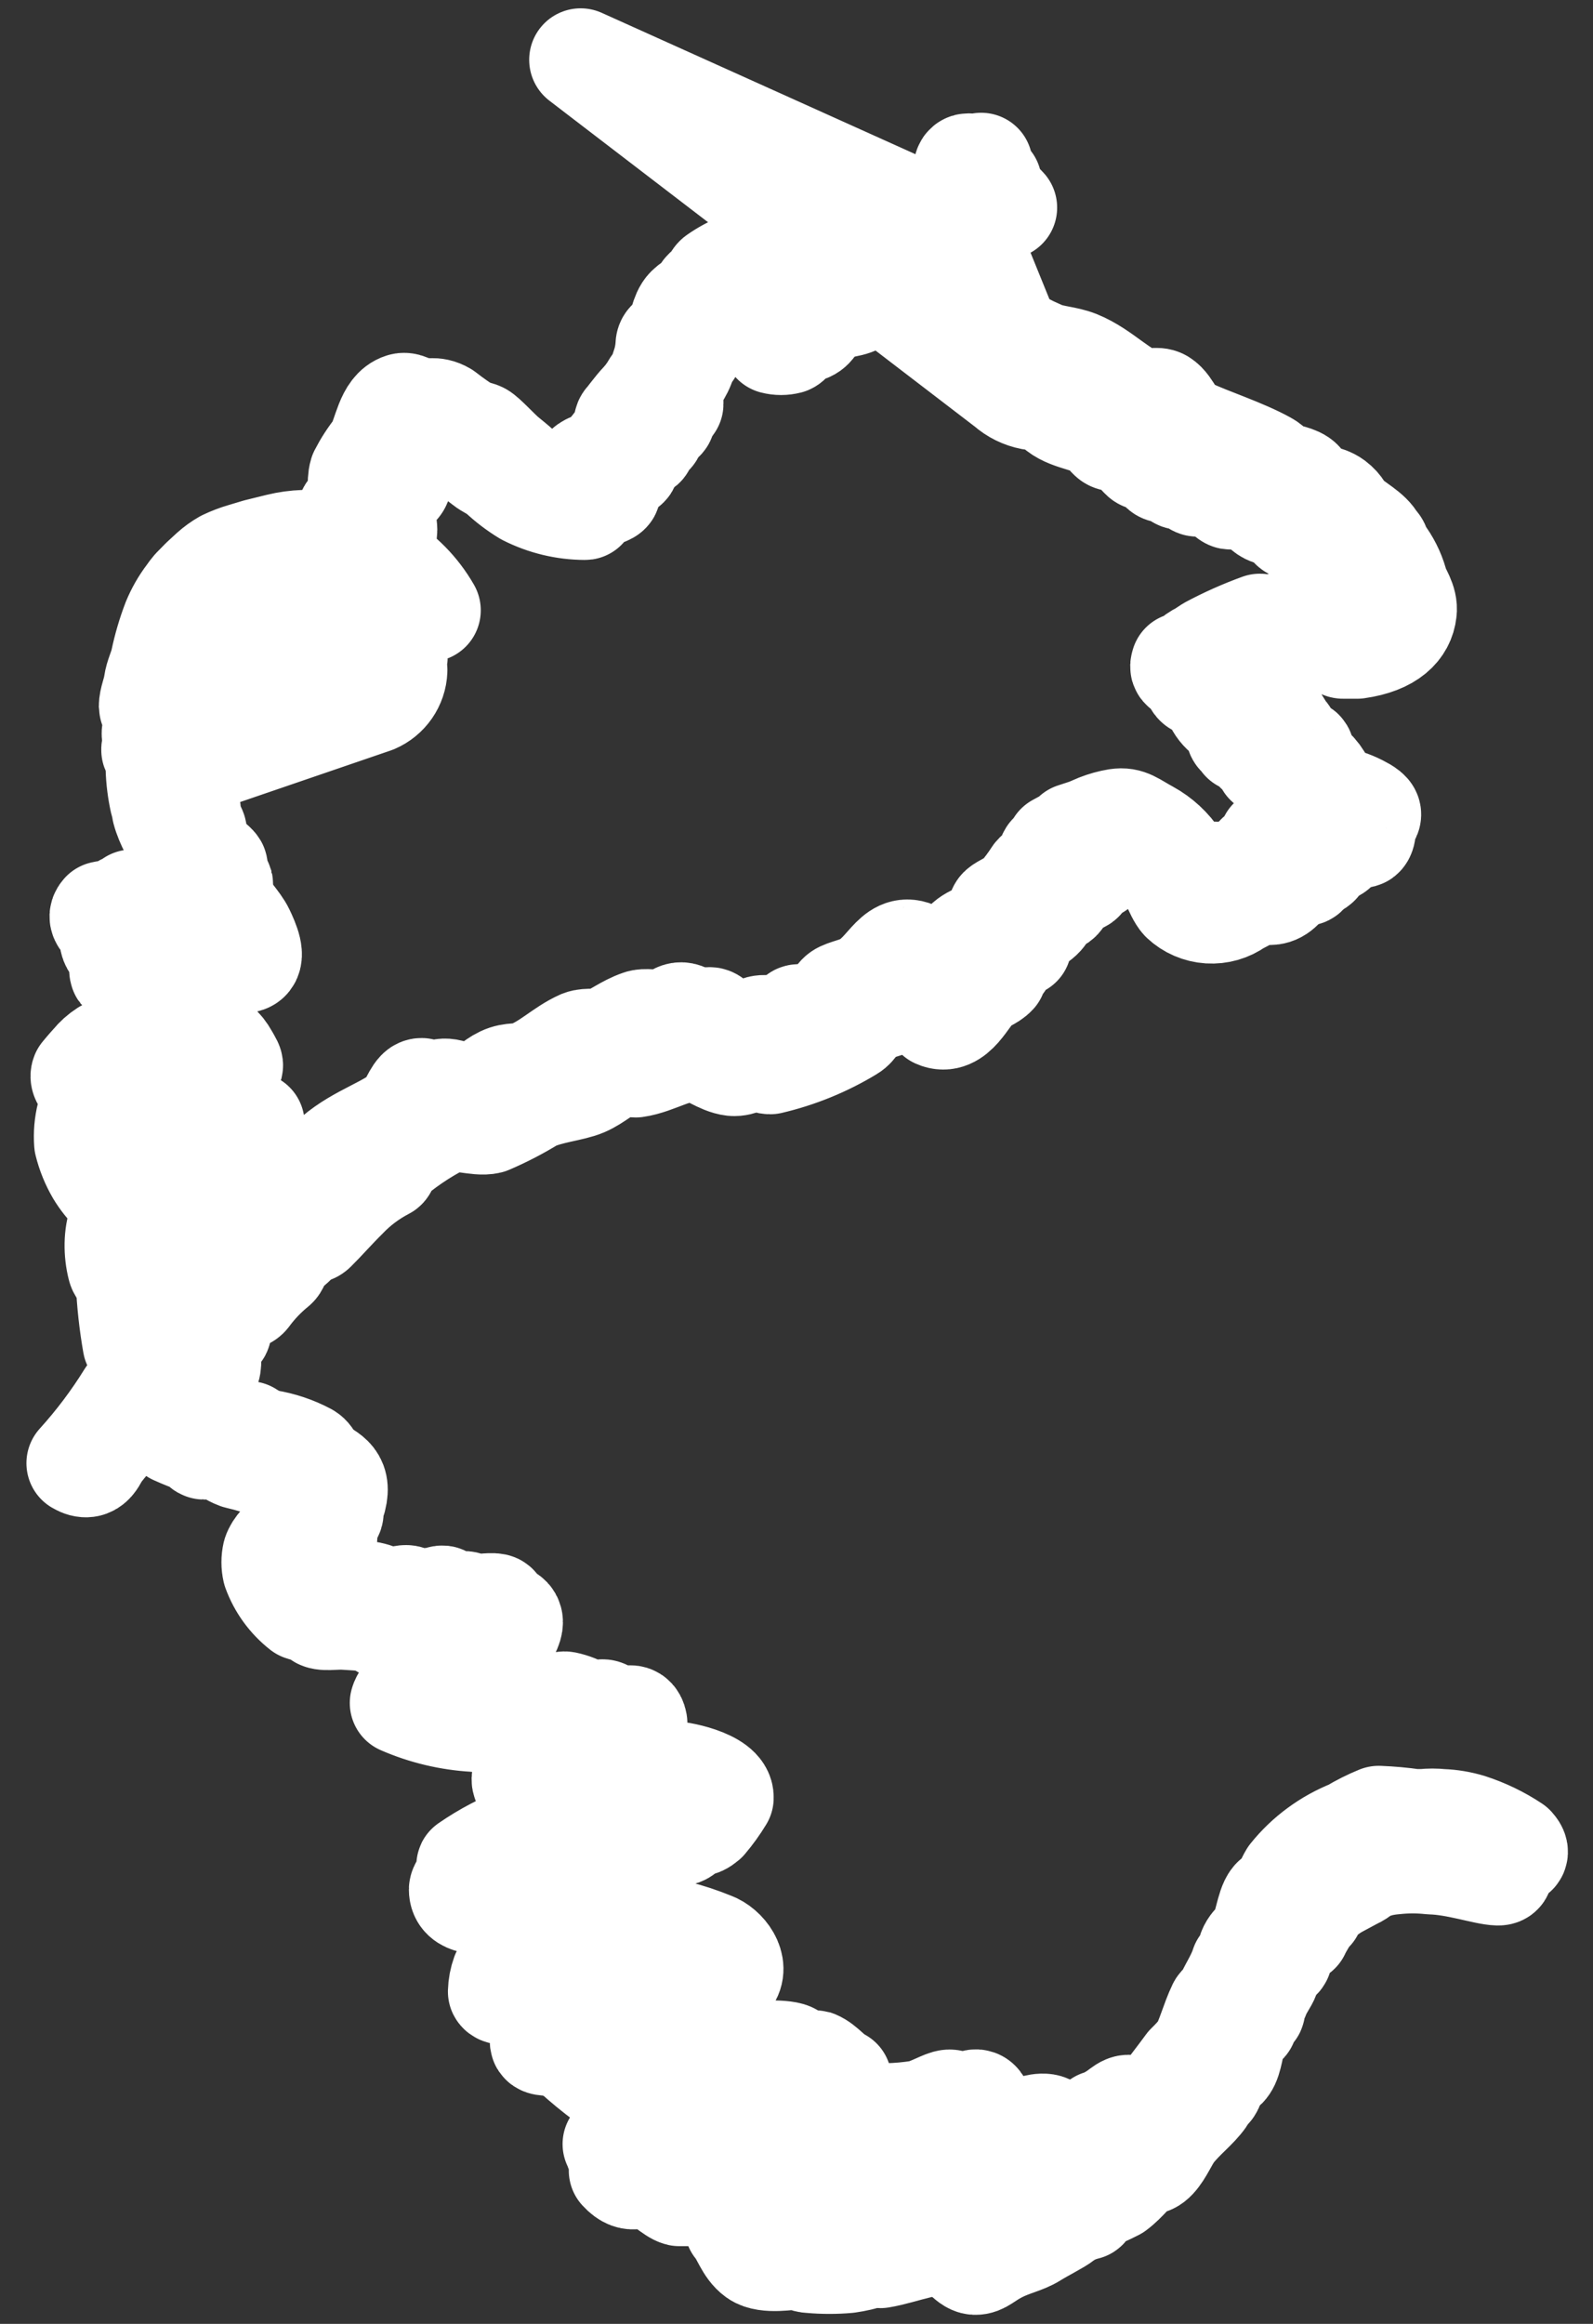 <svg width="48" height="70" viewBox="0 0 48 70" fill="none" xmlns="http://www.w3.org/2000/svg">
<rect x="0" y="0" width="48" height="70" fill="#333333" stroke="none"/>
<path fill-rule="evenodd" clip-rule="evenodd" d="M20.195 59.052C20.284 59.052 20.31 58.676 20.283 58.658C20.257 58.641 19.812 58.833 19.714 58.798C19.616 58.763 19.713 58.57 19.5 58.456C19.286 58.342 18.796 58.456 18.494 58.456C18.351 58.456 18.342 58.272 18.146 58.229C18.077 58.204 18.006 58.19 17.933 58.185C17.933 58.185 17.692 58.307 17.683 58.307C17.674 58.307 17.621 58.114 17.514 58.088C17.407 58.062 17.148 58.167 17.015 58.141C16.956 58.132 16.896 58.132 16.837 58.141C16.837 58.141 16.926 57.992 16.837 57.974C16.748 57.957 16.302 57.974 16.017 57.878C15.732 57.782 15.519 57.711 15.198 57.624C15.109 57.624 14.896 57.703 14.887 57.694C14.878 57.685 14.886 57.431 14.762 57.387C14.504 57.282 13.871 57.387 13.871 56.914C13.871 56.809 14.201 56.414 14.192 56.283C14.183 56.151 14.085 56.213 14.094 56.195C14.613 55.836 15.175 55.541 15.768 55.319C16.035 55.231 16.311 55.257 16.659 55.187C16.724 55.178 16.79 55.178 16.855 55.187H17.051C17.193 55.187 17.416 54.916 17.541 54.889C17.665 54.863 17.825 55.021 18.021 54.986C18.217 54.95 18.431 54.837 18.609 54.801C18.787 54.766 18.743 54.872 18.859 54.854C18.975 54.837 19.01 54.679 19.064 54.67C19.117 54.661 19.108 54.775 19.152 54.766C19.526 54.721 19.896 54.645 20.257 54.538C20.328 54.092 19.82 54.188 19.518 54.144C19.01 54.083 18.627 54.022 17.968 53.969C17.79 53.969 17.603 53.969 17.327 53.925C17.051 53.881 16.73 53.925 16.436 53.846C16.392 53.846 16.258 53.908 16.24 53.846C16.222 53.785 16.24 53.776 15.929 53.758C15.617 53.741 15.751 53.338 16.223 52.882C16.695 52.426 17.531 52.812 17.799 52.444C18.253 51.813 16.908 52.093 16.748 52.067C16.418 52.014 16.311 51.795 16.196 51.786C16.08 51.778 15.991 51.874 15.902 51.892C15.366 51.91 14.83 51.886 14.299 51.822C13.536 51.779 12.788 51.601 12.09 51.296C12.152 51.068 12.491 50.796 12.633 50.498C12.963 49.806 13.524 49.937 14.183 49.438C14.263 49.315 14.129 49.192 14.023 49.139C13.916 49.087 13.755 49.227 13.666 49.21C13.451 49.138 13.231 49.082 13.007 49.043C12.918 49.043 12.767 49.131 12.651 49.122C12.535 49.113 12.446 49.043 12.321 49.034C12.197 49.026 11.858 49.104 11.698 49.078C11.538 49.052 11.342 48.842 11.119 48.806C10.896 48.772 10.603 48.763 10.362 48.745C10.122 48.728 9.694 48.806 9.614 48.693C9.427 48.438 9.81 48.447 9.739 48.272C9.667 48.096 9.569 48.272 9.498 48.359C9.427 48.447 9.365 48.57 9.098 48.473C8.711 48.169 8.418 47.766 8.251 47.308C8.213 47.143 8.213 46.973 8.251 46.808C8.385 46.396 9.053 46.072 9.186 45.625C9.219 45.428 9.192 45.227 9.106 45.046C9.053 44.845 9.106 44.433 8.643 44.345C8.403 44.301 8.438 44.45 8.305 44.258C7.934 44.114 7.553 43.997 7.165 43.907C6.924 43.819 6.817 43.697 6.568 43.618C6.497 43.618 6.185 43.618 6.141 43.618C6.096 43.618 6.007 43.469 5.891 43.425C5.776 43.381 5.517 43.285 5.268 43.171L5.17 43.083C5.17 43.083 5.17 43.004 5.125 42.96C5.081 42.916 5.063 42.794 5.036 42.706C5.01 42.618 4.903 42.347 4.84 42.163C4.84 42.163 4.582 42.093 4.564 42.057C4.493 41.882 4.564 41.602 4.439 41.462C4.315 41.321 4.44 41.093 4.315 40.734C4.315 40.638 4.065 40.541 4.039 40.48C3.93 39.86 3.861 39.233 3.834 38.604C3.834 38.455 3.611 38.333 3.576 38.166C3.353 37.29 3.575 36.071 4.528 36.203C4.858 36.22 5.182 36.288 5.49 36.404C5.784 36.553 6.078 37.018 6.452 36.65C6.619 36.432 6.725 36.175 6.759 35.904C6.794 35.634 6.756 35.359 6.648 35.107C6.648 34.993 6.443 34.941 6.363 34.809C6.363 34.809 6.577 34.765 6.497 34.748C6.417 34.73 6.185 34.52 6.105 34.467C6.025 34.415 6.105 34.467 6.105 34.467H6.221C6.523 34.371 6.702 34.336 6.898 34.257C7.138 34.173 7.364 34.052 7.566 33.898L7.628 33.845C7.592 33.947 7.571 34.053 7.566 34.16C7.566 34.248 7.566 34.283 7.566 34.432C7.548 34.572 7.548 34.713 7.566 34.853C7.566 35.011 7.619 35.23 7.663 35.414C7.708 35.598 7.77 35.764 7.824 35.992C7.824 36.071 7.824 36.08 7.824 36.071C7.824 36.071 7.824 36.071 7.824 36.124C7.803 36.171 7.776 36.215 7.744 36.255C7.668 36.367 7.568 36.46 7.45 36.527L5.606 37.404L4.128 36.474C3.873 36.31 3.634 36.122 3.415 35.913C3.229 35.733 3.067 35.53 2.934 35.309C2.774 35.035 2.654 34.74 2.578 34.432C2.557 34.153 2.581 33.872 2.649 33.6C2.727 33.339 2.727 33.063 2.649 32.802C2.649 32.653 2.418 32.513 2.48 32.364C2.48 32.364 2.623 32.188 2.783 32.013C2.894 31.877 3.026 31.758 3.175 31.663C3.985 31.391 5.66 31.952 5.001 31.137C4.921 31.032 4.68 30.979 4.6 30.865C4.52 30.751 4.6 30.549 4.493 30.453C4.386 30.357 4.128 30.199 4.101 30.164C3.967 29.936 4.03 29.62 3.914 29.393C3.914 29.393 3.674 29.305 3.647 29.27C3.62 29.235 3.647 28.972 3.584 28.762C3.522 28.551 3.415 28.525 3.362 28.385C3.308 28.244 3.362 28.113 3.406 28.139C3.273 27.815 2.908 27.701 3.095 27.491C3.279 27.448 3.471 27.448 3.656 27.491C4.083 27.149 3.353 27.657 3.656 27.333C3.745 27.245 3.905 27.236 3.977 27.14C4.19 27.14 4.252 27.298 4.493 27.403C4.733 27.508 5.009 27.534 5.161 27.613C5.49 27.806 5.571 28.113 5.767 28.122C6.898 28.209 5.98 27.245 5.864 26.947C5.658 26.464 5.488 25.966 5.357 25.457C5.268 25.168 5.027 24.826 4.92 24.414C4.906 24.322 4.886 24.231 4.858 24.142C4.785 23.814 4.743 23.48 4.733 23.143C4.72 22.992 4.72 22.839 4.733 22.688C4.733 22.688 4.529 22.582 4.627 22.565C5.01 22.512 4.689 22.407 4.627 22.188C4.564 21.969 4.742 21.881 4.725 21.557C4.725 21.504 4.528 21.32 4.528 21.285C4.528 21.075 4.635 20.864 4.671 20.61C4.707 20.356 4.822 20.154 4.876 19.909C4.962 19.497 5.081 19.093 5.232 18.7C5.345 18.428 5.491 18.172 5.669 17.937C5.719 17.864 5.772 17.794 5.829 17.727L6.087 17.464L6.372 17.201C6.495 17.091 6.629 16.994 6.773 16.912C6.951 16.827 7.135 16.756 7.325 16.701L7.762 16.57L8.403 16.412C8.901 16.291 9.42 16.273 9.926 16.36C10.23 16.401 10.528 16.475 10.816 16.579C10.944 16.618 11.066 16.671 11.181 16.736C11.286 16.79 11.386 16.848 11.484 16.912C12.089 17.271 12.589 17.778 12.936 18.384L6.568 19.261C6.646 19.16 6.739 19.071 6.844 18.998C7.044 18.852 7.282 18.764 7.53 18.744C8.148 18.764 8.742 18.983 9.222 19.366C9.275 19.436 9.338 19.637 9.4 19.681C9.463 19.725 9.881 19.83 10.05 19.927C10.22 20.023 10.273 20.198 10.389 20.207C10.986 20.268 10.941 19.611 10.905 19.243C10.87 18.875 11.083 18.516 10.745 18.095C10.714 17.757 10.714 17.416 10.745 17.078C10.745 16.973 10.629 16.815 10.594 16.684C10.558 16.552 10.71 16.544 10.683 16.465C10.656 16.386 10.46 16.316 10.451 16.289C10.442 16.263 10.629 16.009 10.629 15.851C10.629 15.693 10.478 15.571 10.496 15.457C10.514 15.343 10.7 15.299 10.781 15.141C10.861 14.983 10.781 14.519 10.861 14.265C10.998 13.998 11.162 13.745 11.351 13.511C11.6 13.064 11.653 12.336 12.117 12.188C12.277 12.135 12.446 12.328 12.66 12.354C12.874 12.38 13.079 12.258 13.39 12.441C13.648 12.642 13.915 12.829 14.192 13.003C14.192 13.003 14.352 13.003 14.477 13.064C14.601 13.125 15.02 13.581 15.207 13.739C15.394 13.897 15.483 13.958 15.643 14.107C15.768 14.254 15.928 14.368 16.108 14.44C16.288 14.512 16.483 14.539 16.677 14.519C16.887 14.532 17.098 14.532 17.309 14.519C17.469 14.466 17.549 14.151 17.701 14.046C17.852 13.94 18.048 13.94 18.102 13.879C18.365 13.612 18.597 13.319 18.796 13.003C18.867 12.897 18.796 12.748 18.867 12.669C18.939 12.591 19.161 12.284 19.313 12.126C19.457 11.972 19.583 11.801 19.687 11.618C19.809 11.457 19.9 11.276 19.954 11.083C20.035 10.863 20.083 10.633 20.096 10.399C20.096 10.233 20.257 10.259 20.382 10.066C20.506 9.874 20.524 9.462 20.72 9.269C20.916 9.076 21.067 9.102 21.192 8.918C21.192 8.918 21.192 8.752 21.255 8.743C21.317 8.734 21.379 8.822 21.361 8.848C21.495 8.682 21.468 8.445 21.584 8.348C21.816 8.185 22.067 8.05 22.332 7.945C22.535 7.85 22.758 7.805 22.982 7.814C23.021 7.901 23.066 7.986 23.116 8.068C23.116 8.068 23.24 8.27 23.214 8.182C23.267 8.384 23.133 8.541 23.214 8.611C23.614 9.33 24.665 8.664 25.066 8.235C25.563 7.943 26.105 7.733 26.669 7.612L28.905 6.797L29.127 5.859C29.132 5.827 29.132 5.795 29.127 5.763C29.127 5.412 28.967 4.965 29.181 4.965C29.333 5.046 29.469 5.153 29.582 5.281L29.787 5.5L29.84 5.57V5.5C29.737 5.395 29.658 5.27 29.608 5.132L29.564 5.035C29.564 5.035 29.564 4.913 29.564 4.948C29.564 4.948 29.564 5.053 29.564 5.062C29.547 5.156 29.517 5.247 29.475 5.333C29.447 5.404 29.411 5.472 29.368 5.535C29.327 5.598 29.279 5.657 29.225 5.71C29.139 5.816 29.033 5.905 28.914 5.973C28.727 6.078 28.914 5.973 28.86 6.043C28.807 6.114 28.807 6.201 28.86 6.333L30.401 10.128L31.069 10.47L31.398 10.619C31.728 10.759 32.111 10.759 32.467 10.899C33.251 11.215 33.794 11.898 34.48 12.065C34.623 12.065 34.863 11.986 34.996 12.065C35.29 12.249 35.335 12.704 35.825 12.941C36.457 13.239 37.455 13.555 38.149 13.941C38.31 14.028 38.381 14.159 38.505 14.23C38.63 14.3 38.987 14.335 39.165 14.457C39.343 14.58 39.218 14.72 39.307 14.773C39.575 14.931 39.966 14.94 40.198 15.115C40.429 15.29 40.429 15.413 40.545 15.536C40.839 15.816 41.284 16.018 41.436 16.325C41.436 16.325 41.543 16.421 41.534 16.473L41.32 16.657C41.32 16.657 41.614 16.657 41.712 16.78C41.896 17.046 42.029 17.343 42.104 17.657C42.148 17.797 42.389 18.121 42.344 18.419C42.291 18.91 41.89 19.357 40.892 19.497H40.474C40.385 19.497 40.403 19.375 40.314 19.366C40.038 19.366 39.735 19.366 39.61 19.366C39.485 19.366 39.539 19.226 39.405 19.191C39.272 19.155 39.147 19.234 39.12 19.191C39.094 19.147 39.12 19.12 39.12 19.112C38.929 19.119 38.739 19.136 38.55 19.164C38.425 19.164 38.372 19.094 38.248 19.103C37.767 19.103 37.018 19.269 37.045 19.436C37.045 19.436 37.223 19.436 37.205 19.497C37.187 19.558 36.965 19.716 37 19.769C37.036 19.822 37.241 19.769 37.321 19.865C37.401 19.962 37.321 20.067 37.517 20.154C37.713 20.242 37.704 20.207 37.704 20.356C37.704 20.505 37.954 20.523 38.043 20.707C38.099 20.915 38.167 21.12 38.248 21.32L38.693 22.039C38.827 22.162 38.835 22.302 38.978 22.46C39.12 22.617 39.218 22.574 39.254 22.635C39.289 22.696 39.209 22.749 39.254 22.828C39.367 22.986 39.498 23.13 39.646 23.257C39.755 23.378 39.839 23.517 39.895 23.669C39.931 23.745 39.961 23.825 39.984 23.906C39.984 23.906 39.984 23.994 39.984 24.02H40.145C40.388 24.058 40.624 24.129 40.848 24.23C40.982 24.292 41.231 24.414 41.266 24.502C41.302 24.589 41.169 24.66 41.142 24.73C41.115 24.8 41.142 25.115 41.053 25.186C40.964 25.256 40.162 25.107 40.304 25.44C40.376 25.633 39.966 25.685 39.761 25.869C39.699 25.922 39.761 26.009 39.708 26.044C39.654 26.079 39.396 26.001 39.343 26.044C39.29 26.088 39.432 26.29 39.343 26.334C39.254 26.378 39.076 26.281 39.013 26.334C38.809 26.474 38.693 26.746 38.479 26.86C38.265 26.974 38.114 26.86 37.918 26.947H37.82L37.642 27.035L37.276 27.228C37.032 27.405 36.732 27.491 36.429 27.472C36.126 27.452 35.84 27.329 35.62 27.122C35.433 26.921 35.219 26.246 35.113 26.15C34.902 26.001 34.662 25.897 34.409 25.843C34.212 25.774 34.004 25.741 33.794 25.747C33.663 25.753 33.533 25.783 33.411 25.834L33.144 25.939C32.966 26.027 32.743 26.141 32.521 26.272L33.34 25.86L33.18 25.948C33.18 25.948 33.117 26.123 33.028 26.158C32.945 26.187 32.853 26.187 32.77 26.158C32.663 26.237 32.69 26.456 32.601 26.526C32.512 26.597 32.289 26.605 32.182 26.693C32.075 26.781 32.04 26.982 31.942 27.088C31.844 27.193 31.737 27.14 31.666 27.201C31.595 27.263 31.505 27.499 31.416 27.596C31.194 27.841 30.9 27.841 30.739 28.166C30.739 28.218 30.739 28.455 30.739 28.472C30.739 28.49 30.481 28.534 30.383 28.613C30.285 28.692 30.267 28.875 30.205 28.981C30.143 29.086 30.027 28.981 29.991 29.068C29.987 29.162 29.987 29.255 29.991 29.349C29.849 29.506 29.599 29.568 29.457 29.699C29.101 30.032 28.78 30.874 28.219 30.62C27.925 30.208 28.442 30.444 28.29 30.146C28.076 30.067 28.076 30.252 27.872 30.146C27.667 30.041 27.533 29.734 27.373 29.752C27.212 29.769 27.079 30.12 26.945 30.208C26.812 30.295 26.402 30.357 26.117 30.532C25.832 30.707 25.805 30.918 25.609 31.032C24.866 31.482 24.054 31.814 23.205 32.013C23.062 32.013 22.956 31.899 22.777 31.899C22.599 31.899 22.323 32.092 22.082 32.066C21.7 32.022 21.335 31.698 20.996 31.654C20.382 31.575 19.785 32.022 19.152 32.11C18.992 32.11 18.743 32.04 18.601 32.11C18.235 32.241 17.968 32.522 17.603 32.679C17.238 32.837 16.552 32.89 16.053 33.126C15.632 33.386 15.191 33.615 14.735 33.81C14.379 33.898 13.791 33.644 13.372 33.81C12.727 34.137 12.128 34.547 11.591 35.028C11.591 35.028 11.671 35.16 11.591 35.195C11.156 35.422 10.761 35.718 10.424 36.071C10.068 36.422 9.748 36.79 9.48 37.053C9.356 37.176 9.222 37.053 9.106 37.211C8.937 37.4 8.749 37.574 8.545 37.728C8.394 37.842 8.412 38.061 8.305 38.157C7.989 38.413 7.708 38.708 7.468 39.034C7.37 39.157 7.165 39.121 7.04 39.262C6.916 39.402 6.764 39.709 6.568 39.945C6.568 39.945 6.71 40.129 6.568 40.112C6.078 39.98 6.452 40.988 6.265 41.269C6.078 41.549 5.74 41.435 5.375 41.584C4.468 42.153 3.669 42.874 3.015 43.714C2.881 43.854 2.801 44.345 2.347 44.074C2.916 43.446 3.426 42.768 3.87 42.049C3.941 41.952 4.181 41.908 4.252 41.803C4.324 41.698 4.315 41.383 4.395 41.225C4.475 41.067 4.689 41.129 4.805 40.98C4.92 40.831 4.804 40.743 4.938 40.62C5.072 40.498 5.295 40.445 5.41 40.313C5.829 39.77 6.096 38.99 6.55 38.499C6.612 38.429 6.71 38.263 6.808 38.236C6.906 38.21 7.04 38.377 7.138 38.289C7.236 38.201 7.049 38.026 7.076 37.965C7.103 37.903 7.289 37.965 7.307 37.965C7.77 37.219 8.759 36.632 9.516 35.703C9.68 35.395 9.87 35.102 10.086 34.827C10.825 34.187 11.76 33.95 12.241 33.468C12.339 33.363 12.508 32.89 12.651 32.828C12.793 32.767 12.856 32.995 12.9 32.986C13.176 32.986 13.212 32.767 13.559 32.855C13.907 32.942 14.085 33.091 14.379 32.96C14.673 32.828 14.842 32.609 15.136 32.469C15.43 32.329 15.652 32.408 15.884 32.32C16.498 32.11 16.935 31.628 17.514 31.373C17.71 31.294 18.012 31.373 18.253 31.286C18.494 31.198 18.885 30.9 19.277 30.769C19.428 30.707 19.749 30.769 19.919 30.769C20.435 30.655 20.399 30.374 20.809 30.663C20.809 30.663 20.996 30.874 21.005 30.874C21.014 30.874 21.281 30.637 21.424 30.69C21.566 30.742 21.611 30.988 21.682 31.023C21.897 31.09 22.117 31.139 22.341 31.172C22.501 31.172 22.662 30.997 22.902 30.935C23.143 30.874 23.517 31.023 23.962 30.786C24.015 30.786 23.962 30.593 24.069 30.593C24.376 30.578 24.678 30.506 24.959 30.383C25.093 30.295 25.182 30.041 25.316 29.945C25.449 29.848 25.832 29.787 26.082 29.638C26.803 29.226 26.972 28.323 27.694 28.762C27.818 28.832 27.774 28.7 27.889 28.832C28.005 28.963 27.952 28.981 28.068 29.06C28.183 29.139 28.442 29.174 28.629 28.989C28.629 28.989 28.629 28.797 28.718 28.805C28.807 28.814 28.789 28.972 28.843 28.902C28.896 28.832 28.994 28.472 29.127 28.358C29.395 28.122 29.751 28.122 29.938 27.894C30.125 27.666 30.045 27.456 30.134 27.368C30.223 27.28 30.543 27.158 30.712 26.991C30.885 26.792 31.043 26.581 31.185 26.36C31.265 26.264 31.372 26.22 31.479 26.088C31.586 25.957 31.586 25.773 31.648 25.729C31.871 25.545 32.182 25.562 32.396 25.413C32.619 25.782 32.316 25.738 32.539 26.097C32.815 25.913 32.325 25.361 32.36 25.133L32.815 24.984L31.861 25.457C32.258 25.233 32.669 25.034 33.091 24.861C33.275 24.789 33.465 24.736 33.66 24.704C34.008 24.651 34.142 24.809 34.596 25.054C34.957 25.252 35.263 25.535 35.487 25.878C35.593 26.018 35.86 26.422 35.905 26.448C35.949 26.474 36.288 26.316 36.618 26.299C36.769 26.299 36.983 26.43 37.081 26.404C37.205 26.382 37.324 26.334 37.428 26.264C37.49 26.221 37.548 26.171 37.597 26.115C37.689 25.991 37.791 25.873 37.9 25.764C38.007 25.668 38.194 25.685 38.274 25.606C38.354 25.527 38.274 25.317 38.274 25.291C38.274 25.265 38.577 25.422 38.675 25.413C38.773 25.405 38.924 25.334 38.871 25.168C38.817 25.001 38.711 24.949 38.737 24.923C38.764 24.896 39.12 25.08 39.138 25.037C39.156 24.993 38.907 24.598 38.933 24.511C38.96 24.423 39.245 24.397 39.494 24.353C39.744 24.309 39.966 24.186 39.566 23.915C39.379 23.748 39.325 23.862 38.791 23.66C38.515 23.511 38.603 23.573 38.648 23.485C38.693 23.398 38.514 23.231 38.256 23.064C37.998 22.898 38.354 23.064 38.408 22.994C38.33 22.904 38.24 22.824 38.141 22.758C38.046 22.719 37.954 22.675 37.864 22.626C37.802 22.574 37.945 22.53 37.864 22.468C37.728 22.407 37.588 22.355 37.446 22.311C37.446 22.311 37.615 22.267 37.58 22.223C37.544 22.179 37.375 22.223 37.303 22.144C37.232 22.065 37.348 21.899 37.303 21.82C37.221 21.724 37.122 21.643 37.01 21.583C36.852 21.485 36.726 21.345 36.644 21.18C36.546 21.031 36.493 20.812 36.342 20.698C36.19 20.584 36.119 20.698 36.03 20.593C35.941 20.488 35.941 20.286 35.798 20.216C35.656 20.146 35.584 20.137 35.611 20.041C35.638 19.944 35.611 20.041 35.611 20.041C35.611 20.041 35.825 19.935 35.861 19.909C35.961 19.808 36.078 19.725 36.208 19.664L36.449 19.506C36.936 19.245 37.442 19.02 37.962 18.831C38.042 18.831 37.962 18.954 38.007 18.945C38.052 18.936 38.497 18.796 38.693 18.779C38.889 18.761 38.782 18.831 38.871 18.779H39.156C39.503 18.779 39.744 18.875 40.047 18.901L41.097 18.98C41.338 18.717 41.017 18.559 41.035 18.314C41.035 18.209 41.222 18.007 41.177 17.911C41.133 17.814 40.866 17.779 40.768 17.674C40.67 17.569 40.723 17.192 40.581 17.008C40.455 16.807 40.292 16.632 40.1 16.491C39.984 16.403 39.734 16.43 39.654 16.351C39.574 16.272 39.654 16.07 39.574 16.009C39.485 15.952 39.385 15.914 39.28 15.895C39.191 15.895 38.995 15.956 38.924 15.895C38.853 15.834 38.835 15.579 38.728 15.474C38.621 15.369 38.425 15.474 38.274 15.474C37.909 15.352 37.864 14.852 37.383 14.905C37.277 14.905 37.152 15.018 37.063 15.001C36.974 14.983 36.769 14.721 36.573 14.615C36.377 14.51 36.252 14.615 36.092 14.615C35.932 14.615 36.092 14.44 36.012 14.396C35.932 14.352 35.62 14.449 35.522 14.396C35.424 14.344 35.522 14.186 35.433 14.168C35.344 14.151 35.112 14.256 35.006 14.168C34.899 14.081 34.916 13.949 34.792 13.87C34.667 13.791 34.498 13.87 34.418 13.8C34.337 13.73 34.097 13.432 33.901 13.309C33.705 13.187 33.58 13.309 33.456 13.204C33.331 13.099 33.278 12.933 33.153 12.871C32.699 12.626 32.067 12.608 31.737 12.214C31.665 12.129 31.599 12.038 31.541 11.942C31.416 11.881 31.229 12.021 31.078 12.003C30.806 11.951 30.554 11.827 30.348 11.644L17.496 1.801L27.497 6.306H27.595C27.693 6.306 27.881 6.306 27.952 6.306C28.046 6.304 28.139 6.289 28.228 6.263C28.484 6.225 28.724 6.118 28.923 5.956C29.078 5.832 29.208 5.68 29.306 5.509C29.332 5.464 29.353 5.417 29.368 5.369C29.389 5.329 29.407 5.288 29.421 5.246C29.427 5.173 29.427 5.1 29.421 5.027C29.418 5.062 29.418 5.097 29.421 5.132C29.421 5.176 29.422 5.132 29.493 5.29C29.664 5.603 29.894 5.883 30.169 6.113L30.303 6.254L30.232 6.192L30.098 6.079L29.929 5.938C29.866 5.938 29.831 5.938 29.805 6.035C29.778 6.131 29.805 6.28 29.805 6.324L26.625 8.594C26.518 8.725 26.34 8.655 26.09 8.795C25.992 8.839 25.93 9.067 25.841 9.102C25.547 9.26 25.138 9.216 24.87 9.4C24.603 9.584 24.576 9.795 24.416 9.909C24.256 10.023 24.184 9.909 24.086 9.97C23.988 10.031 23.837 10.286 23.757 10.32C23.611 10.358 23.458 10.358 23.312 10.32C23.312 10.32 22.866 9.803 22.831 9.733C22.644 9.33 22.831 9.102 22.617 8.944C22.519 8.881 22.404 8.847 22.287 8.847C22.17 8.847 22.056 8.881 21.958 8.944C21.851 9.015 21.904 9.286 21.798 9.427C21.691 9.567 21.548 9.427 21.406 9.558C21.263 9.69 21.334 9.839 21.263 9.917C21.192 9.996 20.871 10.014 20.764 10.286C20.764 10.286 20.827 10.557 20.818 10.575C20.809 10.592 20.675 10.619 20.631 10.68C20.586 10.741 20.631 10.943 20.587 11.013C20.462 11.337 20.274 11.451 20.248 11.784C20.248 11.924 20.248 12.126 20.248 12.17C20.248 12.214 20.026 12.17 19.99 12.24C19.954 12.31 20.061 12.556 19.99 12.635C19.919 12.713 19.776 12.634 19.722 12.731C19.669 12.827 19.722 12.959 19.669 13.055C19.616 13.152 19.446 13.125 19.384 13.213C19.322 13.301 19.455 13.38 19.384 13.441C19.313 13.502 19.046 13.555 18.921 13.686C18.796 13.818 18.921 13.923 18.921 14.002C18.921 14.081 18.485 14.23 18.36 14.449C18.235 14.668 18.36 14.729 18.36 14.799C18.36 14.87 18.075 14.922 17.933 15.018C17.79 15.115 17.558 15.325 17.629 15.316C17.009 15.315 16.399 15.167 15.848 14.887C15.563 14.714 15.297 14.511 15.056 14.282C14.869 14.133 14.726 14.089 14.584 13.975C14.22 13.685 13.818 13.444 13.39 13.257C12.874 12.985 12.9 12.906 12.571 13.046C12.241 13.187 12.651 13.222 12.5 13.537C12.419 13.712 12.197 13.826 12.117 14.054C12.036 14.282 12.117 14.475 12.019 14.607C11.921 14.738 11.645 14.747 11.609 14.861C11.54 15.175 11.54 15.501 11.609 15.816C11.632 15.905 11.632 15.999 11.609 16.088C11.609 16.307 11.333 16.342 11.279 16.535C11.277 16.719 11.304 16.902 11.359 17.078C11.376 17.258 11.406 17.437 11.449 17.613C11.511 17.736 11.823 17.928 11.85 18.095C11.93 18.63 11.458 18.779 11.662 19.348C11.662 19.462 11.662 19.524 11.707 19.62C11.751 19.716 11.939 19.769 11.939 19.787C11.939 19.804 11.725 19.857 11.725 19.953C11.725 20.049 11.947 20.102 11.93 20.198C11.922 20.399 11.856 20.593 11.741 20.759C11.626 20.925 11.466 21.056 11.279 21.136L6.158 22.889L8.608 21.46C8.953 21.096 9.319 20.751 9.703 20.426C9.818 20.345 9.94 20.274 10.068 20.216C10.197 20.148 10.331 20.089 10.469 20.041H10.576L8.999 20.251C8.955 20.12 8.919 19.892 8.795 19.813C8.67 19.734 8.403 19.76 8.242 19.699C8.082 19.637 7.957 19.436 7.753 19.436C7.548 19.436 7.682 19.541 7.539 19.602C7.441 19.607 7.343 19.607 7.245 19.602L12.117 18.963C12.019 18.794 11.909 18.633 11.787 18.48C11.707 18.393 11.627 18.296 11.538 18.209C11.39 18.075 11.232 17.952 11.066 17.841C10.896 17.725 10.717 17.622 10.531 17.534C10.286 17.438 10.033 17.362 9.774 17.306C9.339 17.222 8.891 17.222 8.456 17.306C7.716 17.487 7.053 17.892 6.559 18.463C6.066 18.874 5.71 19.42 5.535 20.032C5.48 20.2 5.441 20.373 5.419 20.549C5.419 20.689 5.508 20.899 5.49 21.014C5.36 21.591 5.268 22.177 5.214 22.766C5.268 23.091 5.624 23.415 5.66 23.643C5.579 23.786 5.531 23.944 5.517 24.107C5.517 24.186 5.713 24.379 5.713 24.414C5.713 24.449 5.49 24.519 5.508 24.607C5.526 24.695 5.713 24.738 5.847 24.949C5.98 25.159 5.775 25.212 5.847 25.369C5.942 25.512 6.05 25.647 6.167 25.773C6.239 25.852 6.479 26.036 6.514 26.097C6.55 26.158 6.416 26.299 6.443 26.404C6.47 26.509 6.666 26.579 6.675 26.614C6.684 26.649 6.675 26.939 6.675 27.088C6.835 27.447 7.183 27.771 7.325 28.069C7.468 28.367 7.681 28.858 7.432 28.946C7.183 29.033 7.085 28.946 6.871 28.946C6.657 28.946 6.773 29.06 6.577 29.051C5.837 28.918 5.116 28.697 4.431 28.393C4.333 28.744 4.84 29.086 4.983 29.358C5.125 29.629 5.054 29.822 5.179 30.024C5.403 30.306 5.657 30.564 5.936 30.795C6.016 30.874 5.98 30.953 6.06 31.023C6.144 31.087 6.233 31.142 6.327 31.189C6.39 31.251 6.372 31.356 6.452 31.417C6.532 31.479 6.657 31.487 6.853 31.838C7.049 32.189 7.058 32.11 6.577 32.241C6.096 32.373 4.404 32.294 4.101 32.609C3.976 32.749 4.03 32.872 4.164 33.03C4.315 33.184 4.443 33.358 4.546 33.547C4.546 33.547 4.395 33.714 4.546 33.836C4.698 33.959 4.689 33.933 4.751 34.003C4.852 34.145 4.941 34.294 5.019 34.45C5.058 34.504 5.091 34.563 5.116 34.625H6.176C6.381 34.774 6.381 35.02 6.737 35.318C7.031 35.09 7.37 35.116 7.414 35.028C7.418 34.984 7.418 34.941 7.414 34.897C7.398 34.763 7.398 34.628 7.414 34.494C7.385 34.299 7.385 34.101 7.414 33.907C7.412 33.883 7.412 33.86 7.414 33.836C7.414 33.889 7.414 33.836 7.307 33.941C7.228 34.01 7.142 34.069 7.049 34.117L6.862 34.204C6.862 34.204 6.987 34.248 7.058 34.318C7.233 34.522 7.341 34.772 7.369 35.037C7.369 35.037 7.566 35.099 7.512 35.177C7.459 35.256 7.352 35.177 7.369 35.247C7.387 35.318 7.592 35.431 7.646 35.545C7.806 36.054 7.83 36.594 7.717 37.114C7.717 37.114 7.476 37.228 7.423 37.281C7.065 37.48 6.668 37.603 6.259 37.642C5.849 37.682 5.436 37.636 5.045 37.509C4.6 37.368 4.413 37.351 4.315 37.956C4.315 38.043 4.484 38.122 4.439 38.271C4.376 38.519 4.376 38.778 4.439 39.025C4.546 39.402 4.822 39.586 4.822 39.7C4.822 40.34 4.324 40.156 4.822 40.576C5.321 40.997 5.179 41.786 5.473 42.329C5.524 42.429 5.58 42.525 5.642 42.619C5.704 42.706 5.74 42.82 5.891 42.873L6.434 43.039C6.648 43.109 6.818 43.267 7.022 43.32C7.227 43.372 7.352 43.144 7.494 43.153C7.664 43.266 7.85 43.352 8.047 43.407C8.468 43.474 8.874 43.61 9.249 43.81C9.418 43.916 9.383 44.074 9.489 44.161C9.846 44.433 10.264 44.477 10.095 45.143C10.095 45.143 9.97 45.379 9.979 45.397C10.059 45.66 9.979 45.546 9.819 45.967C9.819 46.045 9.819 46.247 9.819 46.291C9.596 46.773 9.115 47.08 9.24 47.413C9.476 47.653 9.792 47.799 10.13 47.825C10.505 47.895 10.914 47.939 11.128 47.983C11.591 48.079 11.6 48.254 12.019 48.132C12.437 48.009 12.242 48.193 12.624 48.245C12.687 48.245 12.838 48.158 12.981 48.175C13.123 48.193 13.265 48.097 13.337 48.105C13.408 48.114 13.506 48.333 13.639 48.342C13.773 48.351 13.889 48.263 13.996 48.272C14.103 48.281 14.183 48.351 14.334 48.359C14.486 48.368 14.886 48.298 14.957 48.359C15.029 48.421 14.958 48.561 15.056 48.614C15.154 48.666 15.608 48.614 15.314 49.166C15.163 49.438 15.145 49.604 15.082 49.683C14.762 50.104 14.521 50.147 13.844 50.463C13.844 50.463 12.829 50.709 12.731 50.98C12.517 51.559 13.319 51.147 13.853 51.173C14.388 51.199 14.744 51.62 15.323 51.304C15.67 51.111 15.608 51.48 16.062 51.374L16.356 51.261C16.481 51.261 16.507 51.515 16.641 51.506C16.774 51.497 16.899 51.269 17.033 51.296C17.142 51.319 17.249 51.351 17.353 51.392C17.576 51.471 17.683 51.76 17.808 51.786C17.932 51.813 18.03 51.55 18.146 51.532C18.262 51.515 18.485 51.76 18.636 51.786C18.788 51.813 19.099 51.541 19.161 51.9C19.068 52.119 18.924 52.312 18.739 52.465C18.555 52.617 18.336 52.724 18.102 52.777C18.021 52.777 17.87 52.917 17.808 52.873C17.745 52.83 17.852 52.654 17.808 52.672C17.763 52.689 17.549 52.891 17.469 52.926C17.164 52.979 16.876 53.105 16.632 53.294C16.766 53.443 16.935 53.391 17.148 53.382C17.148 53.382 17.211 53.495 17.255 53.478C17.3 53.461 17.531 53.276 17.647 53.276C17.763 53.276 17.852 53.434 18.004 53.425C18.351 53.425 18.894 53.075 19.215 53.241C19.349 53.311 19.286 53.583 19.375 53.601C19.464 53.618 19.847 53.417 20.132 53.391C20.417 53.364 21.789 53.636 21.762 54.153C21.614 54.396 21.448 54.628 21.263 54.845C21.023 55.047 20.996 54.924 20.845 54.994C20.693 55.064 20.845 54.994 20.738 55.082C20.382 55.468 20.39 55.082 20.079 55.169C19.972 55.169 19.624 55.459 19.464 55.511C19.304 55.564 19.313 55.511 19.268 55.511C18.823 55.625 18.226 55.555 17.71 55.66C17.478 55.704 17.202 55.844 16.988 55.897C16.775 55.95 16.668 55.827 16.463 55.959C16.463 55.959 16.303 56.142 16.267 56.151C16 56.204 15.848 56.02 15.599 56.09C15.35 56.16 15.118 56.405 14.842 56.502C14.512 56.914 14.993 56.66 14.842 56.914C14.691 57.168 14.682 56.826 14.521 56.984C14.361 57.142 14.691 57.115 14.842 56.914C15.18 56.476 15.243 57.01 15.358 57.019C15.474 57.028 15.554 56.888 15.643 56.914C15.732 56.94 15.741 57.107 15.848 57.133C15.955 57.159 16.401 57.133 16.677 57.185C16.953 57.238 17.256 57.72 17.567 57.615C17.656 57.615 17.87 57.387 17.933 57.396C17.995 57.405 18.003 57.597 18.146 57.676C18.288 57.755 18.698 57.606 18.841 57.676C18.983 57.746 18.841 57.966 18.912 57.992C18.983 58.018 19.126 57.992 19.233 57.992C19.34 57.992 19.357 58.053 19.446 58.062C19.535 58.071 19.687 57.948 19.714 57.957C19.741 57.966 19.714 58.053 19.785 58.053C19.989 58.052 20.189 58.097 20.373 58.185C20.743 58.28 21.106 58.4 21.459 58.544C21.833 58.675 22.261 59.219 21.949 59.613C21.548 60.157 21.379 60.192 20.72 59.938C20.569 59.876 20.658 59.806 20.497 59.797C20.337 59.788 20.257 59.526 19.954 59.666C19.954 60.104 20.666 60.428 21.076 60.683C21.263 60.814 21.521 60.937 21.709 61.077L22.332 61.603C22.559 61.71 22.803 61.778 23.054 61.804C23.276 61.804 23.606 61.804 23.784 61.857C23.962 61.91 24.024 62.129 24.203 62.181C24.381 62.234 24.541 62.094 24.567 62.102C24.843 62.217 25.022 62.506 25.316 62.646C25.097 63.05 24.834 63.429 24.532 63.776C24.734 63.86 24.955 63.893 25.173 63.873C25.351 63.873 25.503 63.724 25.698 63.724C25.894 63.724 26.055 63.891 26.233 63.891C26.411 63.891 26.598 63.715 26.732 63.698C27.06 63.691 27.387 63.661 27.712 63.61C28.068 63.531 28.433 63.294 28.602 63.286C28.771 63.277 28.932 63.496 29.101 63.496C29.101 63.496 29.404 63.102 29.537 63.382C29.586 63.544 29.594 63.716 29.561 63.882C29.529 64.048 29.456 64.205 29.35 64.338C29.047 64.846 28.362 64.539 28.103 65.013C28.103 65.153 28.183 65.1 28.29 65.091C28.397 65.082 28.504 65.091 28.62 65.091C28.885 65.027 29.14 64.927 29.377 64.793C29.501 64.741 29.502 64.793 29.608 64.741C29.956 64.539 31.22 63.864 31.577 64.04C31.764 64.127 31.728 64.039 31.871 64.39C31.942 64.53 31.871 64.679 32.093 64.714C32.565 64.784 32.77 64.18 33.135 63.908C33.206 63.908 33.465 63.768 33.598 63.68C33.865 63.505 33.999 63.303 34.204 63.584C34.204 63.636 34.293 63.891 34.364 63.864C34.658 63.785 35.023 63.198 35.353 62.769C35.505 62.567 35.656 62.374 35.781 62.199C35.927 62.059 36.064 61.91 36.19 61.752C36.386 61.428 36.52 60.875 36.733 60.437C36.787 60.341 36.876 60.385 36.92 60.271C37.018 59.973 37.285 59.622 37.419 59.201C37.722 59.201 37.348 59.42 37.749 59.412C37.9 59.412 37.936 59.543 37.98 59.079C37.918 58.789 37.704 59.079 37.597 59.026C37.597 58.57 37.865 58.535 38.007 58.237C38.15 57.939 38.221 57.221 38.435 57.159C38.648 57.098 38.506 57.317 38.666 56.966C38.746 56.826 38.773 56.695 38.889 56.502C39.37 55.902 40.003 55.437 40.723 55.152C40.985 54.994 41.259 54.856 41.543 54.74C41.9 54.754 42.257 54.786 42.611 54.837C42.674 54.837 42.754 54.837 42.879 54.837C43.065 54.817 43.253 54.817 43.44 54.837C43.724 54.847 44.005 54.895 44.277 54.977C44.747 55.129 45.194 55.344 45.604 55.617C46.022 56.081 44.847 55.801 44.838 55.844C44.829 55.888 45.506 56.458 45.132 56.449C44.758 56.441 43.885 56.134 43.119 56.116C42.752 56.075 42.382 56.075 42.015 56.116C41.865 56.128 41.716 56.152 41.569 56.186L41.249 56.283C41.062 56.353 41.008 56.475 40.795 56.563L40.224 56.87C40.046 56.984 39.886 57.107 39.735 57.221L39.646 56.686C39.209 56.581 39.646 57.212 39.539 57.562C39.583 57.378 39.12 58.176 39.129 58.194C39.138 58.211 38.613 58.456 38.604 58.728C38.604 59.254 38.55 58.728 38.354 59.07C38.301 59.166 38.283 59.342 38.221 59.517C38.158 59.692 37.998 59.876 37.9 60.148C37.9 60.148 37.784 60.288 37.784 60.315C37.784 60.805 37.784 60.315 37.553 60.639C37.553 60.683 37.553 60.884 37.553 60.919C37.553 60.954 37.312 61.13 37.241 61.261C37.17 61.393 37.125 61.892 37.01 62.138C36.894 62.383 36.778 62.304 36.671 62.462C36.564 62.62 36.564 62.795 36.493 62.9C36.422 63.005 36.315 62.9 36.332 62.9C36.35 62.9 36.332 63.111 36.279 63.181C36.047 63.514 35.656 63.794 35.335 64.206C35.157 64.443 35.014 64.811 34.809 65.03C34.605 65.249 34.516 65.1 34.427 65.161C34.195 65.328 33.919 65.713 33.607 65.941C33.364 66.066 33.115 66.177 32.859 66.275C32.859 66.275 32.761 66.52 32.716 66.529C32.468 66.586 32.235 66.694 32.031 66.844C31.898 66.958 31.416 67.195 31.14 67.37C30.864 67.545 30.499 67.607 30.089 67.817C29.68 68.028 29.581 68.185 29.377 68.176C29.172 68.168 28.905 67.756 28.682 67.659C28.13 67.449 27.23 67.861 26.527 67.975C26.429 67.975 26.269 67.913 26.153 67.975C26.037 68.036 25.788 68.089 25.547 68.124C25.177 68.157 24.804 68.157 24.434 68.124C24.247 68.124 24.149 68.019 23.98 68.019C23.811 68.019 23.089 68.159 22.786 67.94C22.483 67.721 22.394 67.326 22.172 67.063C22.599 66.713 23.151 67.063 23.508 66.476C23.303 66.581 22.929 66.476 22.617 66.529C22.305 66.581 21.388 66.152 20.898 66.108C20.791 66.108 20.533 66.108 20.47 66.108C20.274 66.064 19.909 65.687 19.58 65.565C19.25 65.442 19.099 65.828 18.689 65.38C18.689 65.38 18.903 65.223 18.903 65.197C18.817 65.035 18.705 64.887 18.573 64.758C18.557 64.697 18.533 64.638 18.502 64.583C18.623 64.544 18.749 64.52 18.877 64.513C19.568 64.473 20.26 64.473 20.951 64.513C21.112 64.031 20.203 64.04 19.705 63.847C19.526 63.689 19.268 63.672 19.072 63.461C18.876 63.251 18.805 62.935 18.601 62.76C18.396 62.585 18.378 62.716 18.253 62.655C17.916 62.405 17.592 62.139 17.282 61.857C17.17 61.787 17.05 61.728 16.926 61.682C16.83 61.62 16.72 61.584 16.605 61.577C16.436 61.577 16.32 61.577 16.311 61.507L16.659 61.016C16.828 60.893 16.908 60.946 17.202 60.849C17.834 60.674 17.514 60.709 17.834 60.849C17.834 60.849 18.084 60.797 18.119 60.849C18.155 60.902 18.288 60.946 18.369 60.998C18.445 61.064 18.525 61.126 18.609 61.182C19.028 61.489 19.5 61.629 19.838 61.857C20.177 62.085 20.364 62.506 20.666 62.672C20.773 62.733 20.996 62.672 21.156 62.751C21.317 62.751 21.584 62.962 21.7 62.751C21.7 62.695 21.686 62.639 21.659 62.589C21.633 62.538 21.595 62.495 21.549 62.462C21.424 62.295 21.174 62.234 20.987 62.111L20.551 61.822C20.551 61.822 20.399 61.708 20.328 61.673C20.257 61.638 20.07 61.726 20.043 61.673C20.016 61.62 19.945 61.296 19.829 61.209C19.714 61.121 19.553 61.252 19.535 61.209C19.366 61.042 19.313 60.832 19.134 60.691C19.003 60.575 18.848 60.485 18.68 60.428C18.467 60.341 18.413 60.227 18.093 60.227C17.968 60.227 17.736 60.323 17.656 60.315C17.398 60.315 17.407 60.113 17.193 60.087C16.98 60.06 16.659 60.087 16.347 60.087C16.294 60.087 16.08 60.139 16.053 60.13C16.026 60.122 16.053 59.999 15.937 59.99C15.679 59.99 15.109 60.113 15.047 59.99C15.052 59.814 15.085 59.639 15.145 59.473C15.504 59.209 15.928 59.043 16.374 58.991C17.02 58.907 17.675 58.925 18.315 59.044C18.467 59.044 18.68 59.044 18.814 59.044C18.948 59.044 19.099 59.166 19.233 59.175C19.366 59.184 20.106 58.754 20.195 59.052Z" fill="white" stroke="white" stroke-width="3.101" stroke-linecap="round" stroke-linejoin="round"/>
</svg>
